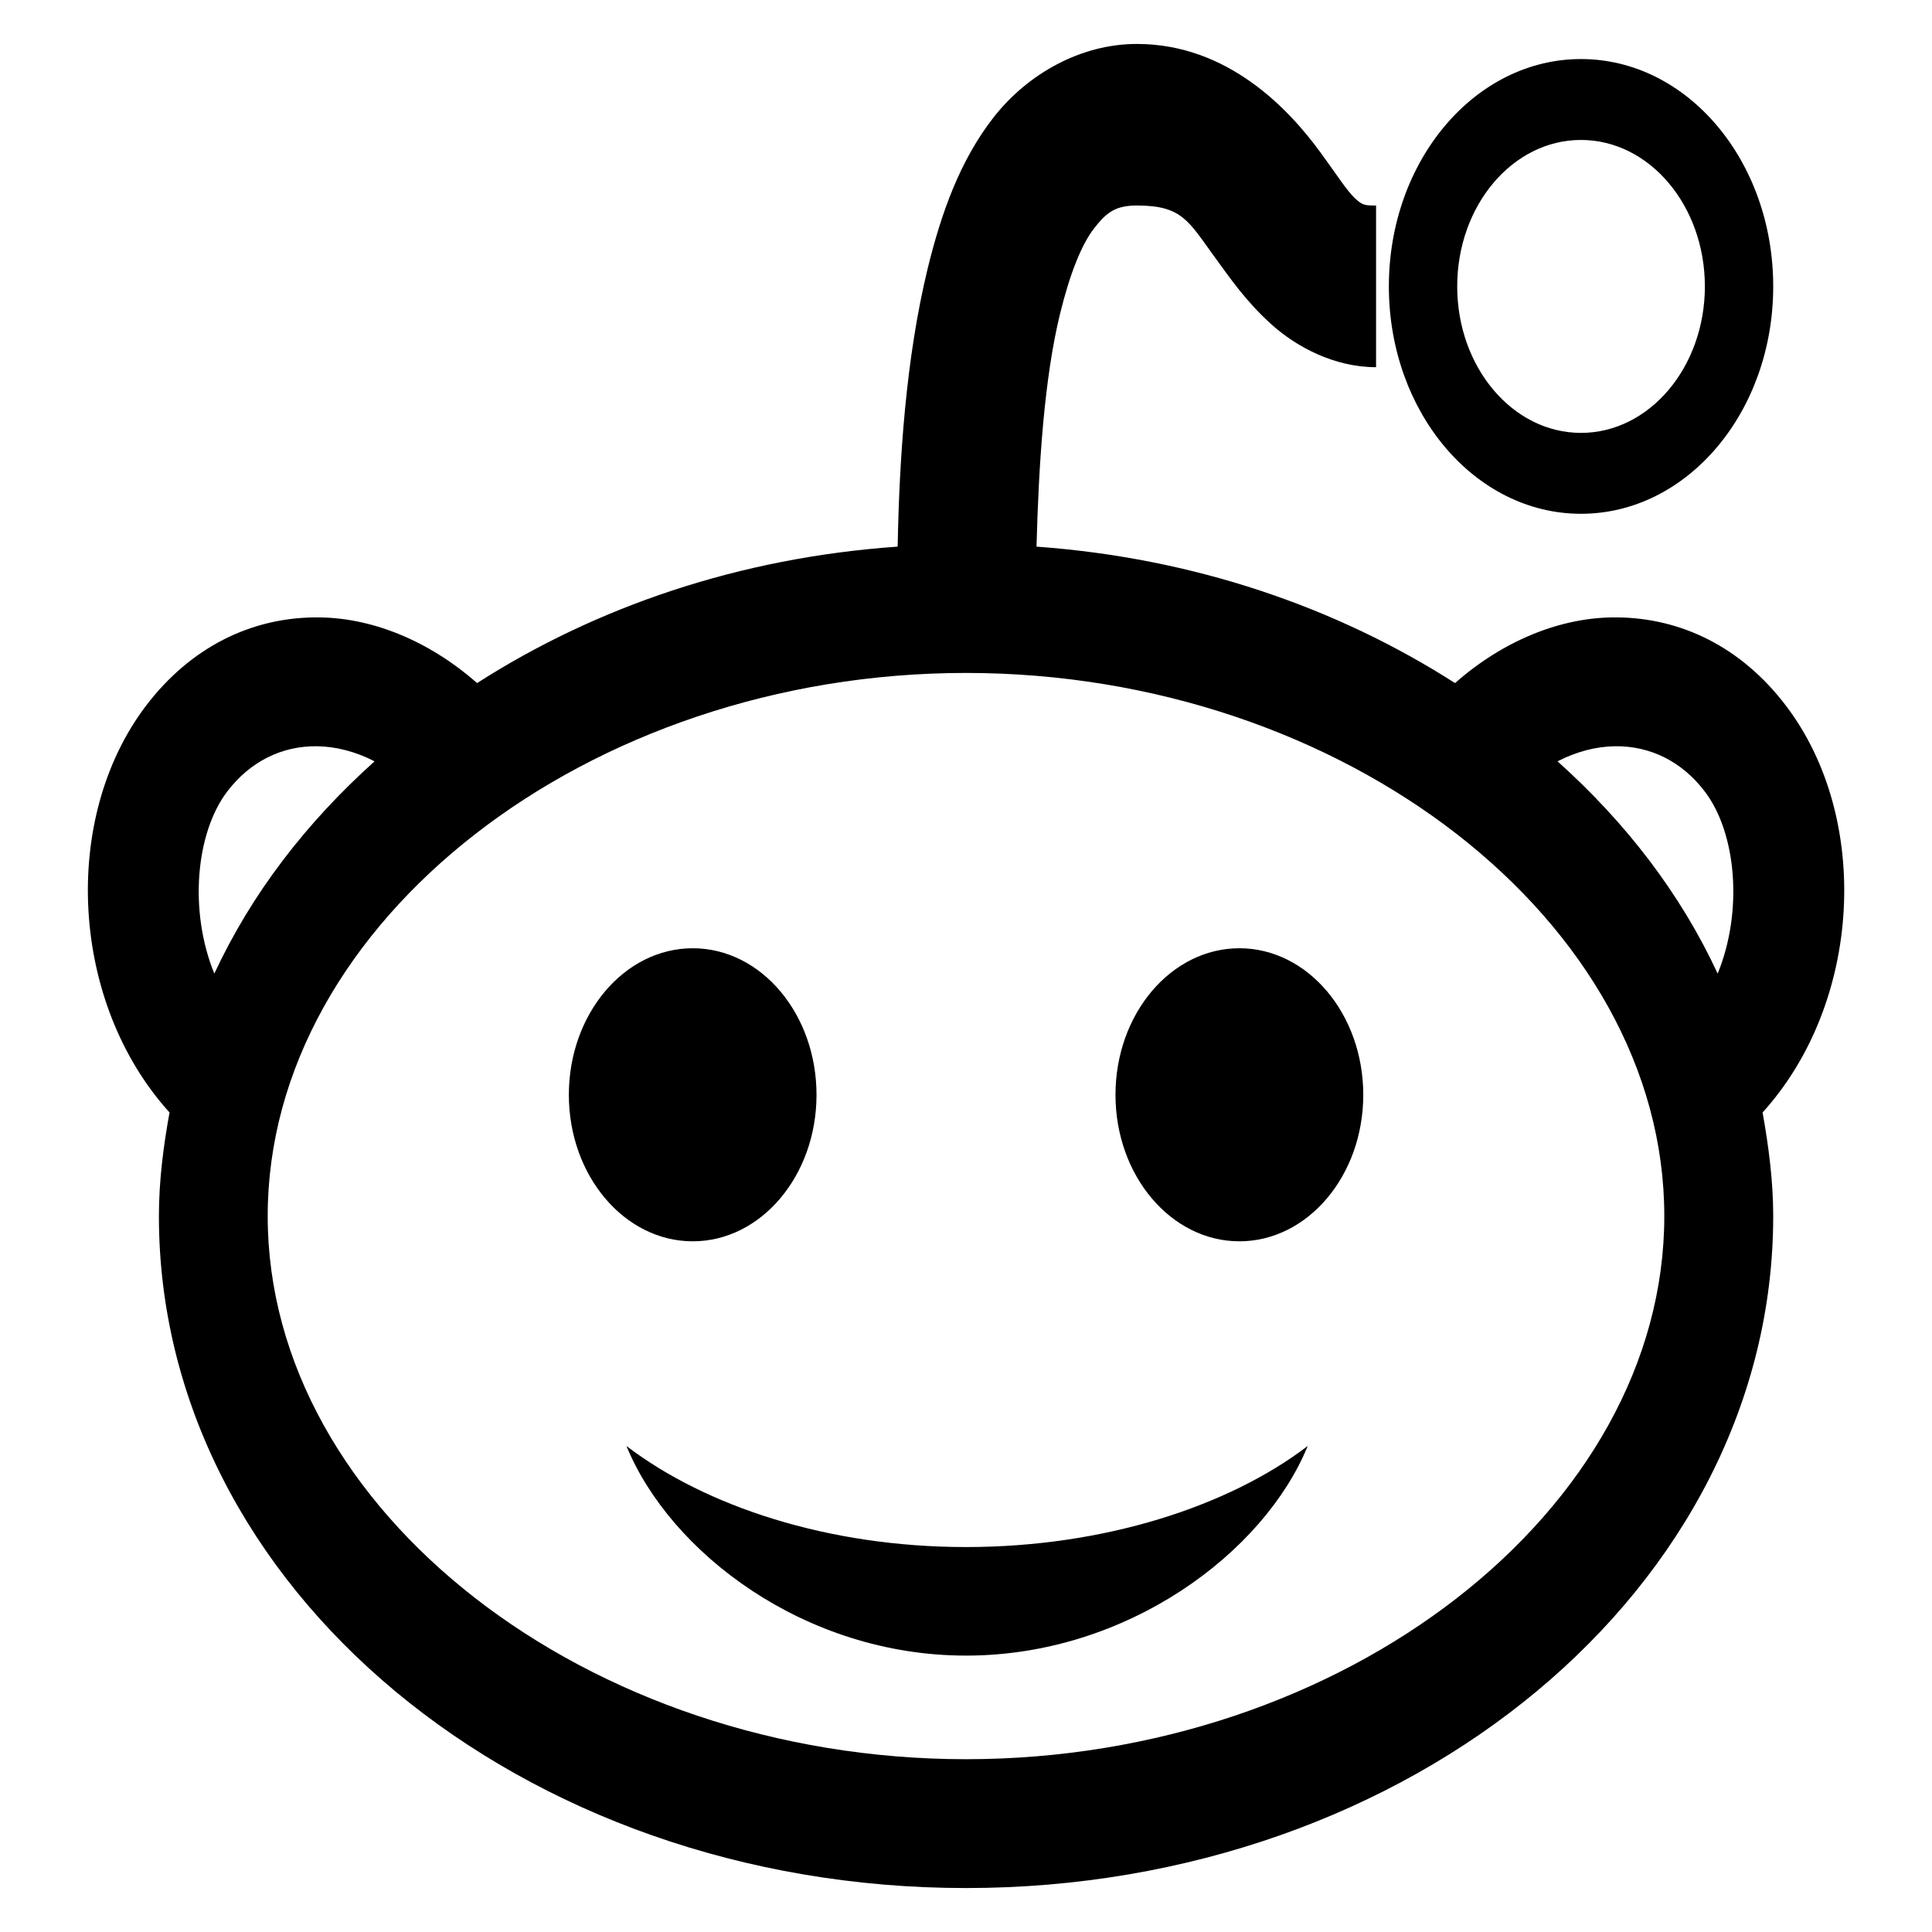 <svg width="16" height="16" viewBox="0 0 16 16" fill="currentColor" xmlns="http://www.w3.org/2000/svg">
<path d="M9.415 0.364C8.949 0.364 8.511 0.612 8.23 0.97C7.949 1.329 7.795 1.765 7.682 2.226C7.503 2.966 7.448 3.787 7.434 4.527C6.123 4.618 4.936 5.026 3.951 5.657C3.55 5.304 3.068 5.107 2.606 5.113C2.08 5.118 1.581 5.356 1.209 5.845C0.5 6.779 0.582 8.306 1.404 9.213C1.353 9.493 1.316 9.781 1.316 10.071C1.316 13.147 4.309 15.636 8 15.636C11.692 15.636 14.685 13.144 14.685 10.071C14.685 9.781 14.647 9.493 14.597 9.213C15.419 8.306 15.501 6.779 14.791 5.845C14.42 5.356 13.92 5.118 13.394 5.113C12.932 5.107 12.45 5.304 12.05 5.657C11.069 5.029 9.888 4.621 8.584 4.527C8.602 3.844 8.648 3.136 8.778 2.602C8.86 2.267 8.957 2.024 9.061 1.891C9.165 1.757 9.24 1.702 9.415 1.702C9.793 1.702 9.842 1.831 10.069 2.142C10.184 2.299 10.317 2.495 10.529 2.686C10.741 2.877 11.055 3.041 11.396 3.041V1.702C11.301 1.702 11.283 1.7 11.219 1.64C11.155 1.58 11.066 1.441 10.936 1.263C10.675 0.905 10.169 0.364 9.415 0.364ZM13.093 0.489C12.214 0.489 11.502 1.331 11.502 2.372C11.502 3.413 12.214 4.255 13.093 4.255C13.973 4.255 14.685 3.413 14.685 2.372C14.685 1.331 13.973 0.489 13.093 0.489ZM13.093 1.159C13.659 1.159 14.119 1.702 14.119 2.372C14.119 3.041 13.659 3.585 13.093 3.585C12.527 3.585 12.068 3.041 12.068 2.372C12.068 1.702 12.527 1.159 13.093 1.159ZM8 5.573C11.133 5.573 13.783 7.636 13.783 10.071C13.783 12.508 11.133 14.569 8 14.569C4.868 14.569 2.217 12.508 2.217 10.071C2.217 7.636 4.868 5.573 8 5.573ZM2.624 6.18C2.781 6.182 2.945 6.224 3.102 6.305C2.534 6.815 2.083 7.401 1.775 8.063C1.563 7.545 1.621 6.899 1.881 6.556C2.072 6.305 2.335 6.177 2.624 6.18ZM13.376 6.18C13.666 6.177 13.929 6.305 14.119 6.556C14.38 6.899 14.437 7.545 14.225 8.063C13.918 7.401 13.467 6.815 12.899 6.305C13.056 6.224 13.219 6.182 13.376 6.18ZM5.737 7.853C5.171 7.853 4.711 8.397 4.711 9.067C4.711 9.736 5.171 10.28 5.737 10.28C6.303 10.28 6.762 9.736 6.762 9.067C6.762 8.397 6.303 7.853 5.737 7.853ZM10.264 7.853C9.698 7.853 9.238 8.397 9.238 9.067C9.238 9.736 9.698 10.28 10.264 10.28C10.83 10.28 11.29 9.736 11.29 9.067C11.29 8.397 10.83 7.853 10.264 7.853ZM5.188 11.975C5.549 12.856 6.663 13.711 8 13.711C9.338 13.711 10.47 12.856 10.83 11.975C10.175 12.475 9.143 12.812 8 12.812C6.857 12.812 5.843 12.475 5.188 11.975Z"/>
</svg>
